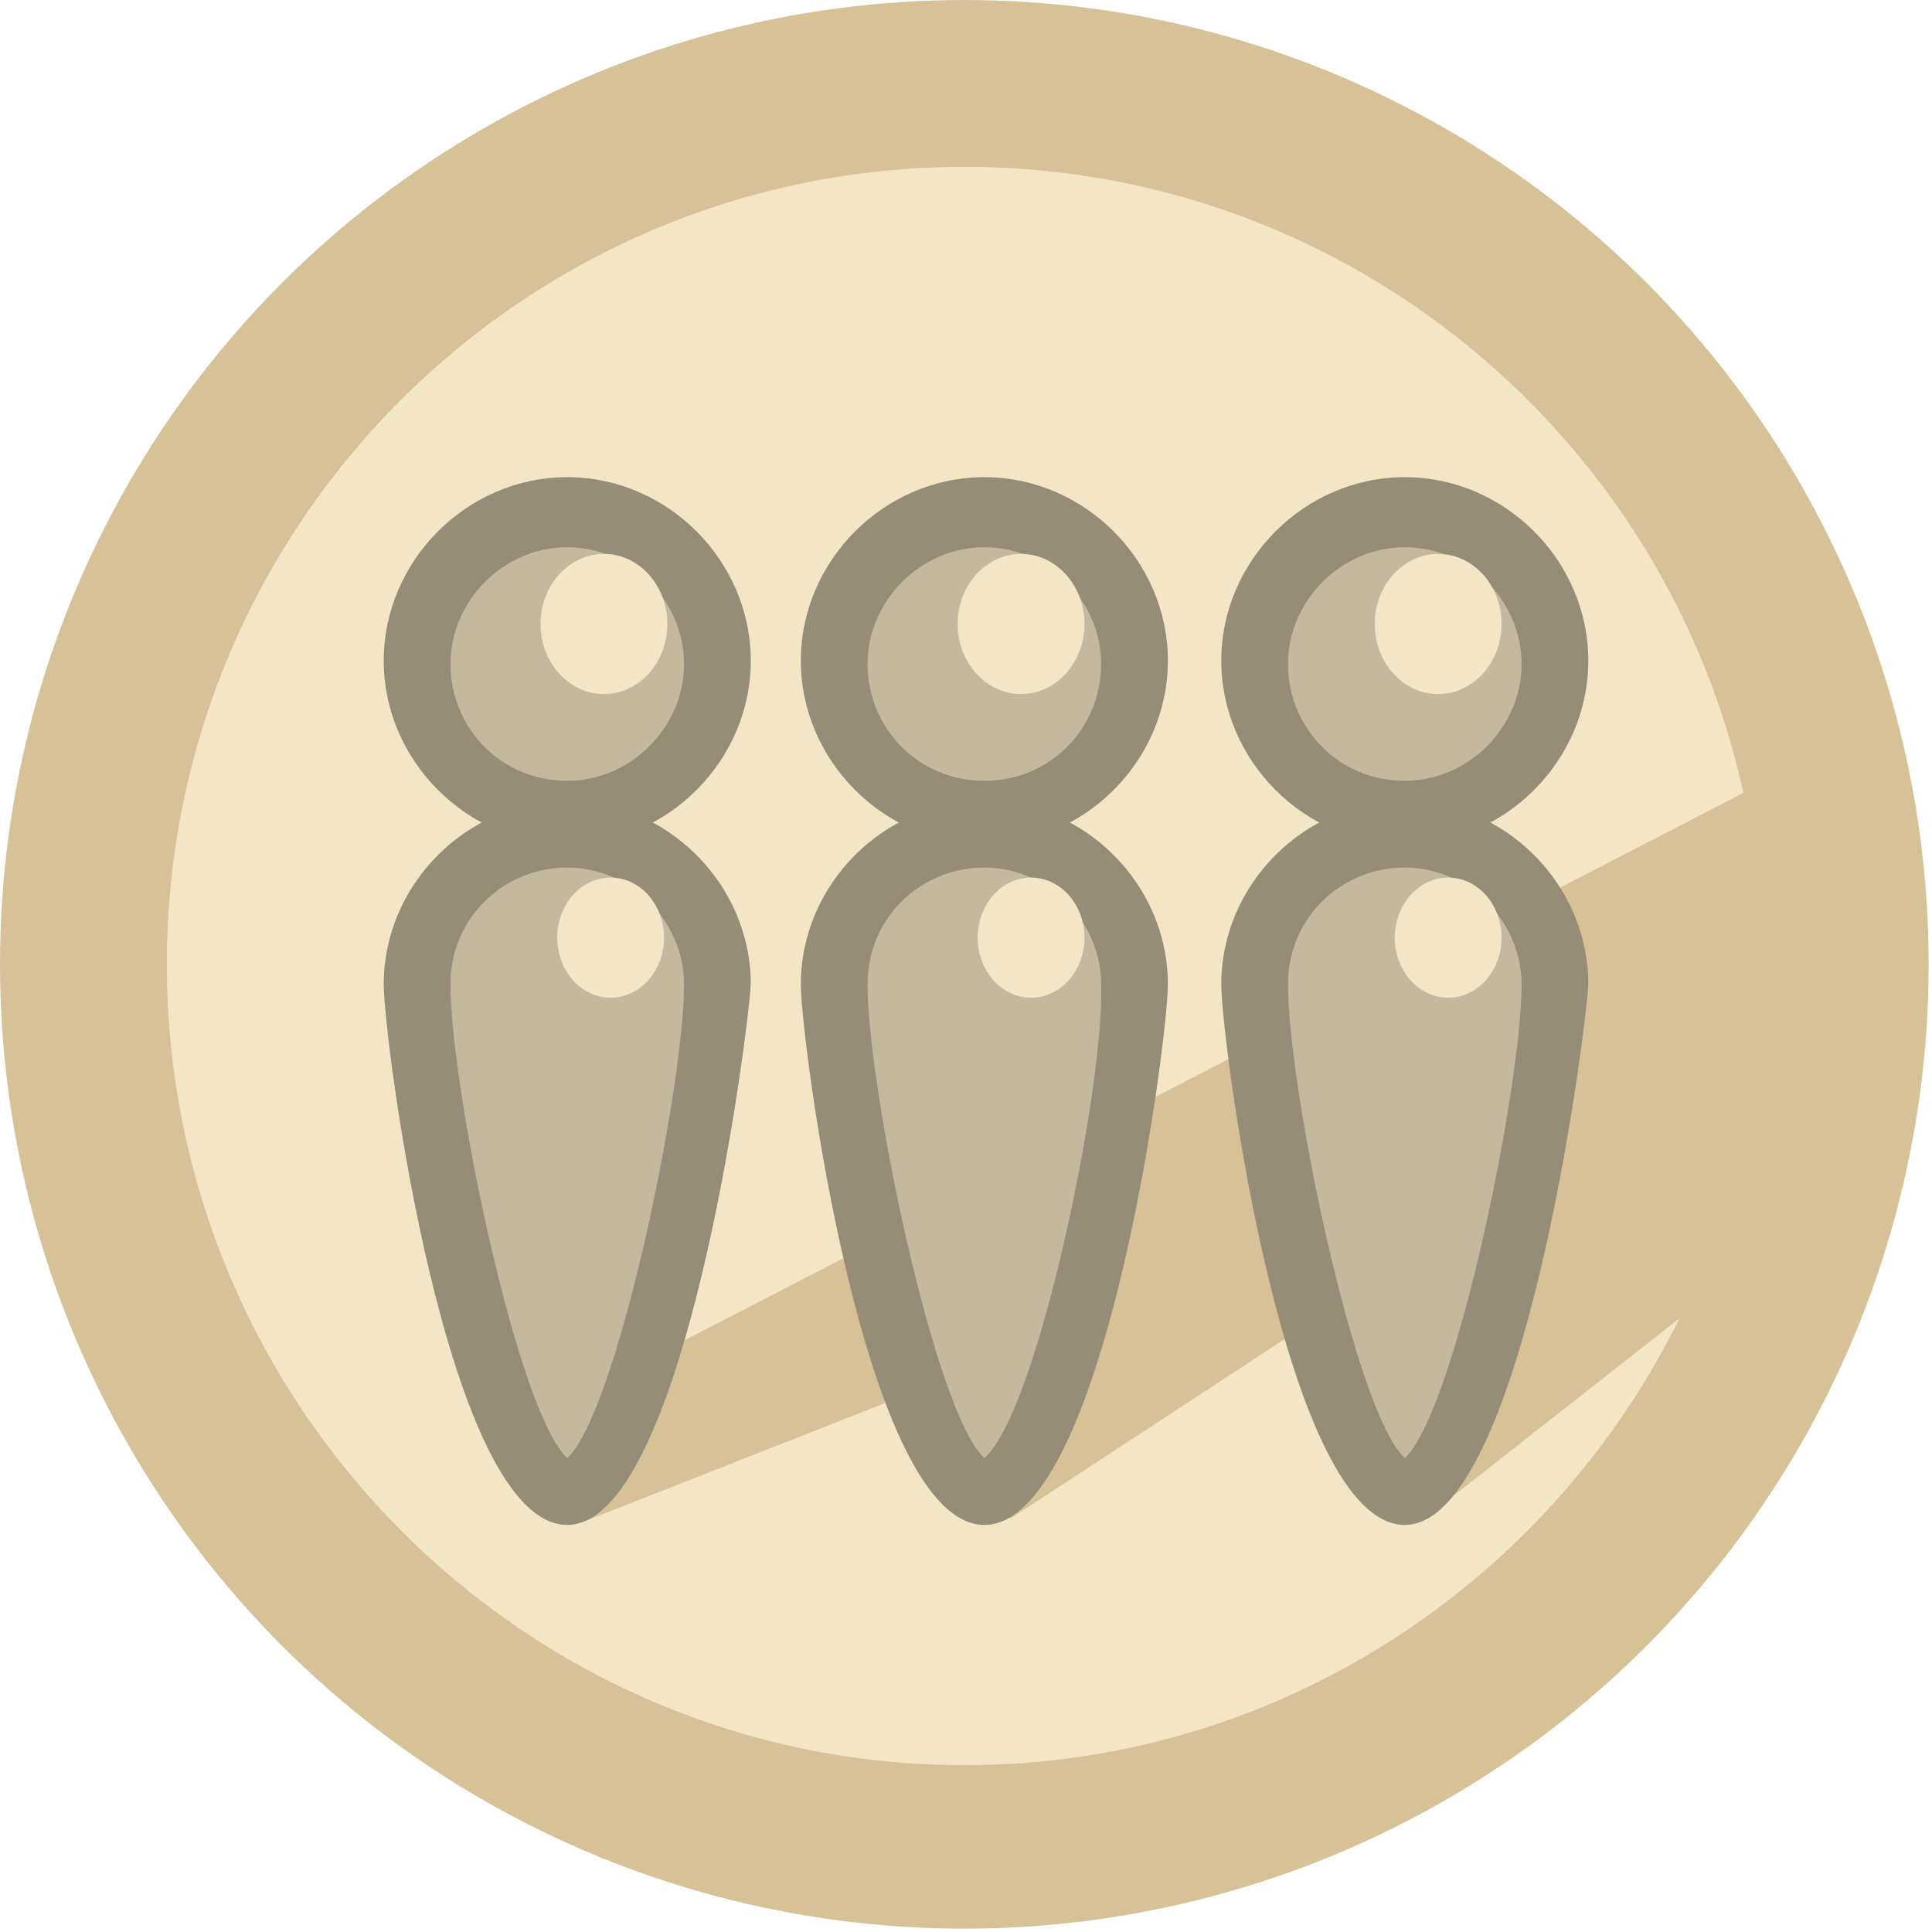 <?xml version="1.0" encoding="utf-8"?>
<!-- Generator: Adobe Illustrator 19.1.0, SVG Export Plug-In . SVG Version: 6.00 Build 0)  -->
<svg version="1.1" xmlns="http://www.w3.org/2000/svg" xmlns:xlink="http://www.w3.org/1999/xlink" x="0px" y="0px"
	 viewBox="0 0 57.9 57.9" style="enable-background:new 0 0 57.9 57.9;" xml:space="preserve">
<style type="text/css">
	.st0{clip-path:url(#SVGID_2_);}
	.st1{fill:#149680;}
	.st2{fill:#1CB7A1;}
	.st3{opacity:0.5;fill:#00F1D3;}
	.st4{opacity:0.2;}
	.st5{fill:#FFFFFF;}
	.st6{fill:#00F1D3;}
	.st7{clip-path:url(#SVGID_2_);fill:#155B51;}
	.st8{opacity:0.1;clip-path:url(#SVGID_2_);fill:#FFFFFF;}
	.st9{opacity:0.1;fill:#FFFFFF;}
	.st10{clip-path:url(#SVGID_2_);fill:none;}
	.st11{fill:#155B51;}
	.st12{fill:#F2E6C4;}
	.st13{opacity:0.5;fill:#D6C296;}
	.st14{fill:#00A490;}
	.st15{clip-path:url(#SVGID_4_);}
	.st16{clip-path:url(#SVGID_4_);fill:#155B51;}
	.st17{opacity:0.1;clip-path:url(#SVGID_4_);fill:#FFFFFF;}
	.st18{opacity:0.3;fill:#FFFFFF;}
	.st19{opacity:0.2;fill:#155B51;}
	.st20{opacity:0.4;fill:#155B51;}
	.st21{opacity:0.1;}
	.st22{clip-path:url(#SVGID_6_);fill:#FFFFFF;}
	.st23{opacity:4.000000e-002;clip-path:url(#SVGID_4_);fill:#FFFFFF;}
	.st24{fill:#D8AB52;}
	.st25{opacity:0.19;fill:#FFFFFF;}
	.st26{fill:#D6C296;}
	.st27{fill:#00F1D3;stroke:#00A490;stroke-width:2;stroke-miterlimit:10;}
	.st28{fill:none;stroke:#00A490;stroke-width:2;stroke-miterlimit:10;}
	.st29{fill:#A4FFF2;}
	.st30{clip-path:url(#SVGID_10_);fill:#FFFFFF;}
	.st31{clip-path:url(#SVGID_12_);}
	.st32{clip-path:url(#SVGID_12_);fill:#00F1D3;}
	.st33{clip-path:url(#SVGID_14_);fill:#FFFFFF;}
	.st34{clip-path:url(#SVGID_16_);}
	.st35{fill:#968D78;}
	.st36{opacity:0.5;fill:#F2E6C4;}
	.st37{fill:#A42000;}
	.st38{opacity:0.5;fill:#FF4317;}
	.st39{opacity:0.2;fill:#F2E6C4;}
	.st40{fill:#827F7A;}
	.st41{opacity:0.5;fill:#AAA393;}
	.st42{opacity:0.5;fill:#EAE9C1;}
	.st43{fill:#A4FFF2;stroke:#00A490;stroke-width:2;stroke-miterlimit:10;}
	.st44{fill:#F9E8BD;}
	.st45{opacity:0.21;fill:#968D78;}
	.st46{opacity:0.5;fill:#1CB7A1;}
	.st47{opacity:0.5;fill:#FFFFFF;}
	.st48{fill:none;}
	.st49{clip-path:url(#SVGID_24_);fill:#FFFFFF;}
	.st50{clip-path:url(#SVGID_26_);fill:#155B51;}
	.st51{opacity:0.1;clip-path:url(#SVGID_26_);fill:#FFFFFF;}
	.st52{clip-path:url(#SVGID_30_);}
	.st53{clip-path:url(#SVGID_30_);fill:#D6C296;}
	.st54{opacity:5.000000e-002;}
	.st55{opacity:0.5;fill:#968D78;}
	.st56{clip-path:url(#SVGID_36_);}
	.st57{clip-path:url(#SVGID_36_);fill:#00F1D3;}
	.st58{clip-path:url(#SVGID_38_);fill:#FFFFFF;}
	.st59{opacity:0.5;}
	.st60{clip-path:url(#SVGID_44_);}
	.st61{clip-path:url(#SVGID_44_);fill:#155B51;}
	.st62{opacity:0.1;clip-path:url(#SVGID_44_);fill:#FFFFFF;}
	.st63{clip-path:url(#SVGID_46_);fill:#FFFFFF;}
	.st64{opacity:4.000000e-002;clip-path:url(#SVGID_44_);fill:#FFFFFF;}
	.st65{clip-path:url(#SVGID_52_);fill:#155B51;}
	.st66{opacity:0.1;clip-path:url(#SVGID_52_);fill:#FFFFFF;}
	.st67{clip-path:url(#SVGID_56_);}
	.st68{clip-path:url(#SVGID_56_);fill:#D6C296;}
	.st69{clip-path:url(#SVGID_62_);}
	.st70{opacity:0.21;}
</style>
<g id="Layer_1">
	<g>
		<circle class="st26" cx="28.9" cy="28.9" r="28.9"/>
		<path class="st12" d="M28.9,52.9C15.7,52.9,5,42.1,5,28.9S15.7,5,28.9,5c13.2,0,23.9,10.7,23.9,23.9S42.1,52.9,28.9,52.9z"/>
		<path class="st26" d="M19.1,40.9l35.2-18.2L52,38.2l-9.3,7.3c0,0-0.8,0.2-1.3,0S38.7,40,38.7,40l-8.4,5.5L28,44.7l-1.1-2.8
			l-9.4,3.7L19.1,40.9z"/>
		<g>
			<g>
				<g>
					<path class="st35" d="M17,25.3c-3,0-5.5-2.5-5.5-5.5s2.5-5.5,5.5-5.5s5.5,2.5,5.5,5.5S20,25.3,17,25.3z"/>
					<circle class="st35" cx="17" cy="19.8" r="4.8"/>
					<path class="st36" d="M17,23.4c-2,0-3.5-1.6-3.5-3.5s1.6-3.5,3.5-3.5s3.5,1.6,3.5,3.5S18.9,23.4,17,23.4z"/>
					<ellipse class="st12" cx="18.1" cy="18.7" rx="1.9" ry="2.1"/>
				</g>
				<g>
					<path class="st35" d="M17,45.7c-3.6,0-5.5-14.5-5.5-16.2c0-3,2.5-5.5,5.5-5.5s5.5,2.5,5.5,5.5C22.4,31.2,20.5,45.7,17,45.7z"/>
					<path class="st35" d="M21.8,29.5c0-2.7-2.2-4.8-4.8-4.8s-4.8,2.2-4.8,4.8s2.2,15.6,4.8,15.6S21.8,32.1,21.8,29.5z"/>
					<path class="st36" d="M17,43.7c-1.5-1.4-3.5-11.1-3.5-14.2c0-2,1.6-3.5,3.5-3.5s3.5,1.6,3.5,3.5C20.5,32.6,18.5,42.3,17,43.7z"
						/>
					<ellipse class="st12" cx="18.3" cy="28.1" rx="1.6" ry="1.8"/>
				</g>
			</g>
			<g>
				<g>
					<path class="st35" d="M29.5,25.3c-3,0-5.5-2.5-5.5-5.5s2.5-5.5,5.5-5.5s5.5,2.5,5.5,5.5S32.5,25.3,29.5,25.3z"/>
					<circle class="st35" cx="29.5" cy="19.8" r="4.8"/>
					<path class="st36" d="M29.5,23.4c-2,0-3.5-1.6-3.5-3.5s1.6-3.5,3.5-3.5s3.5,1.6,3.5,3.5S31.5,23.4,29.5,23.4z"/>
					<ellipse class="st12" cx="30.6" cy="18.7" rx="1.9" ry="2.1"/>
				</g>
				<g>
					<path class="st35" d="M29.5,45.7c-3.6,0-5.5-14.5-5.5-16.2c0-3,2.5-5.5,5.5-5.5s5.5,2.5,5.5,5.5C35,31.2,33.1,45.7,29.5,45.7z"
						/>
					<path class="st35" d="M34.3,29.5c0-2.7-2.2-4.8-4.8-4.8s-4.8,2.2-4.8,4.8s2.2,15.6,4.8,15.6S34.3,32.1,34.3,29.5z"/>
					<path class="st36" d="M29.5,43.7C28,42.3,26,32.6,26,29.5c0-2,1.6-3.5,3.5-3.5s3.5,1.6,3.5,3.5C33.1,32.6,31.1,42.3,29.5,43.7z
						"/>
					<ellipse class="st12" cx="30.9" cy="28.1" rx="1.6" ry="1.8"/>
				</g>
			</g>
			<g>
				<g>
					<path class="st35" d="M42.1,25.3c-3,0-5.5-2.5-5.5-5.5s2.5-5.5,5.5-5.5s5.5,2.5,5.5,5.5S45.1,25.3,42.1,25.3z"/>
					<circle class="st35" cx="42.1" cy="19.8" r="4.8"/>
					<path class="st36" d="M42.1,23.4c-2,0-3.5-1.6-3.5-3.5s1.6-3.5,3.5-3.5s3.5,1.6,3.5,3.5S44,23.4,42.1,23.4z"/>
					<ellipse class="st12" cx="43.1" cy="18.7" rx="1.9" ry="2.1"/>
				</g>
				<g>
					<path class="st35" d="M42.1,45.7c-3.6,0-5.5-14.5-5.5-16.2c0-3,2.5-5.5,5.5-5.5s5.5,2.5,5.5,5.5C47.5,31.2,45.6,45.7,42.1,45.7
						z"/>
					<path class="st35" d="M46.9,29.5c0-2.7-2.2-4.8-4.8-4.8s-4.8,2.2-4.8,4.8s2.2,15.6,4.8,15.6S46.9,32.1,46.9,29.5z"/>
					<path class="st36" d="M42.1,43.7c-1.5-1.4-3.5-11.1-3.5-14.2c0-2,1.6-3.5,3.5-3.5s3.5,1.6,3.5,3.5
						C45.6,32.6,43.6,42.3,42.1,43.7z"/>
					<ellipse class="st12" cx="43.4" cy="28.1" rx="1.6" ry="1.8"/>
				</g>
			</g>
		</g>
	</g>
</g>
<g id="Layer_2">
</g>
</svg>
